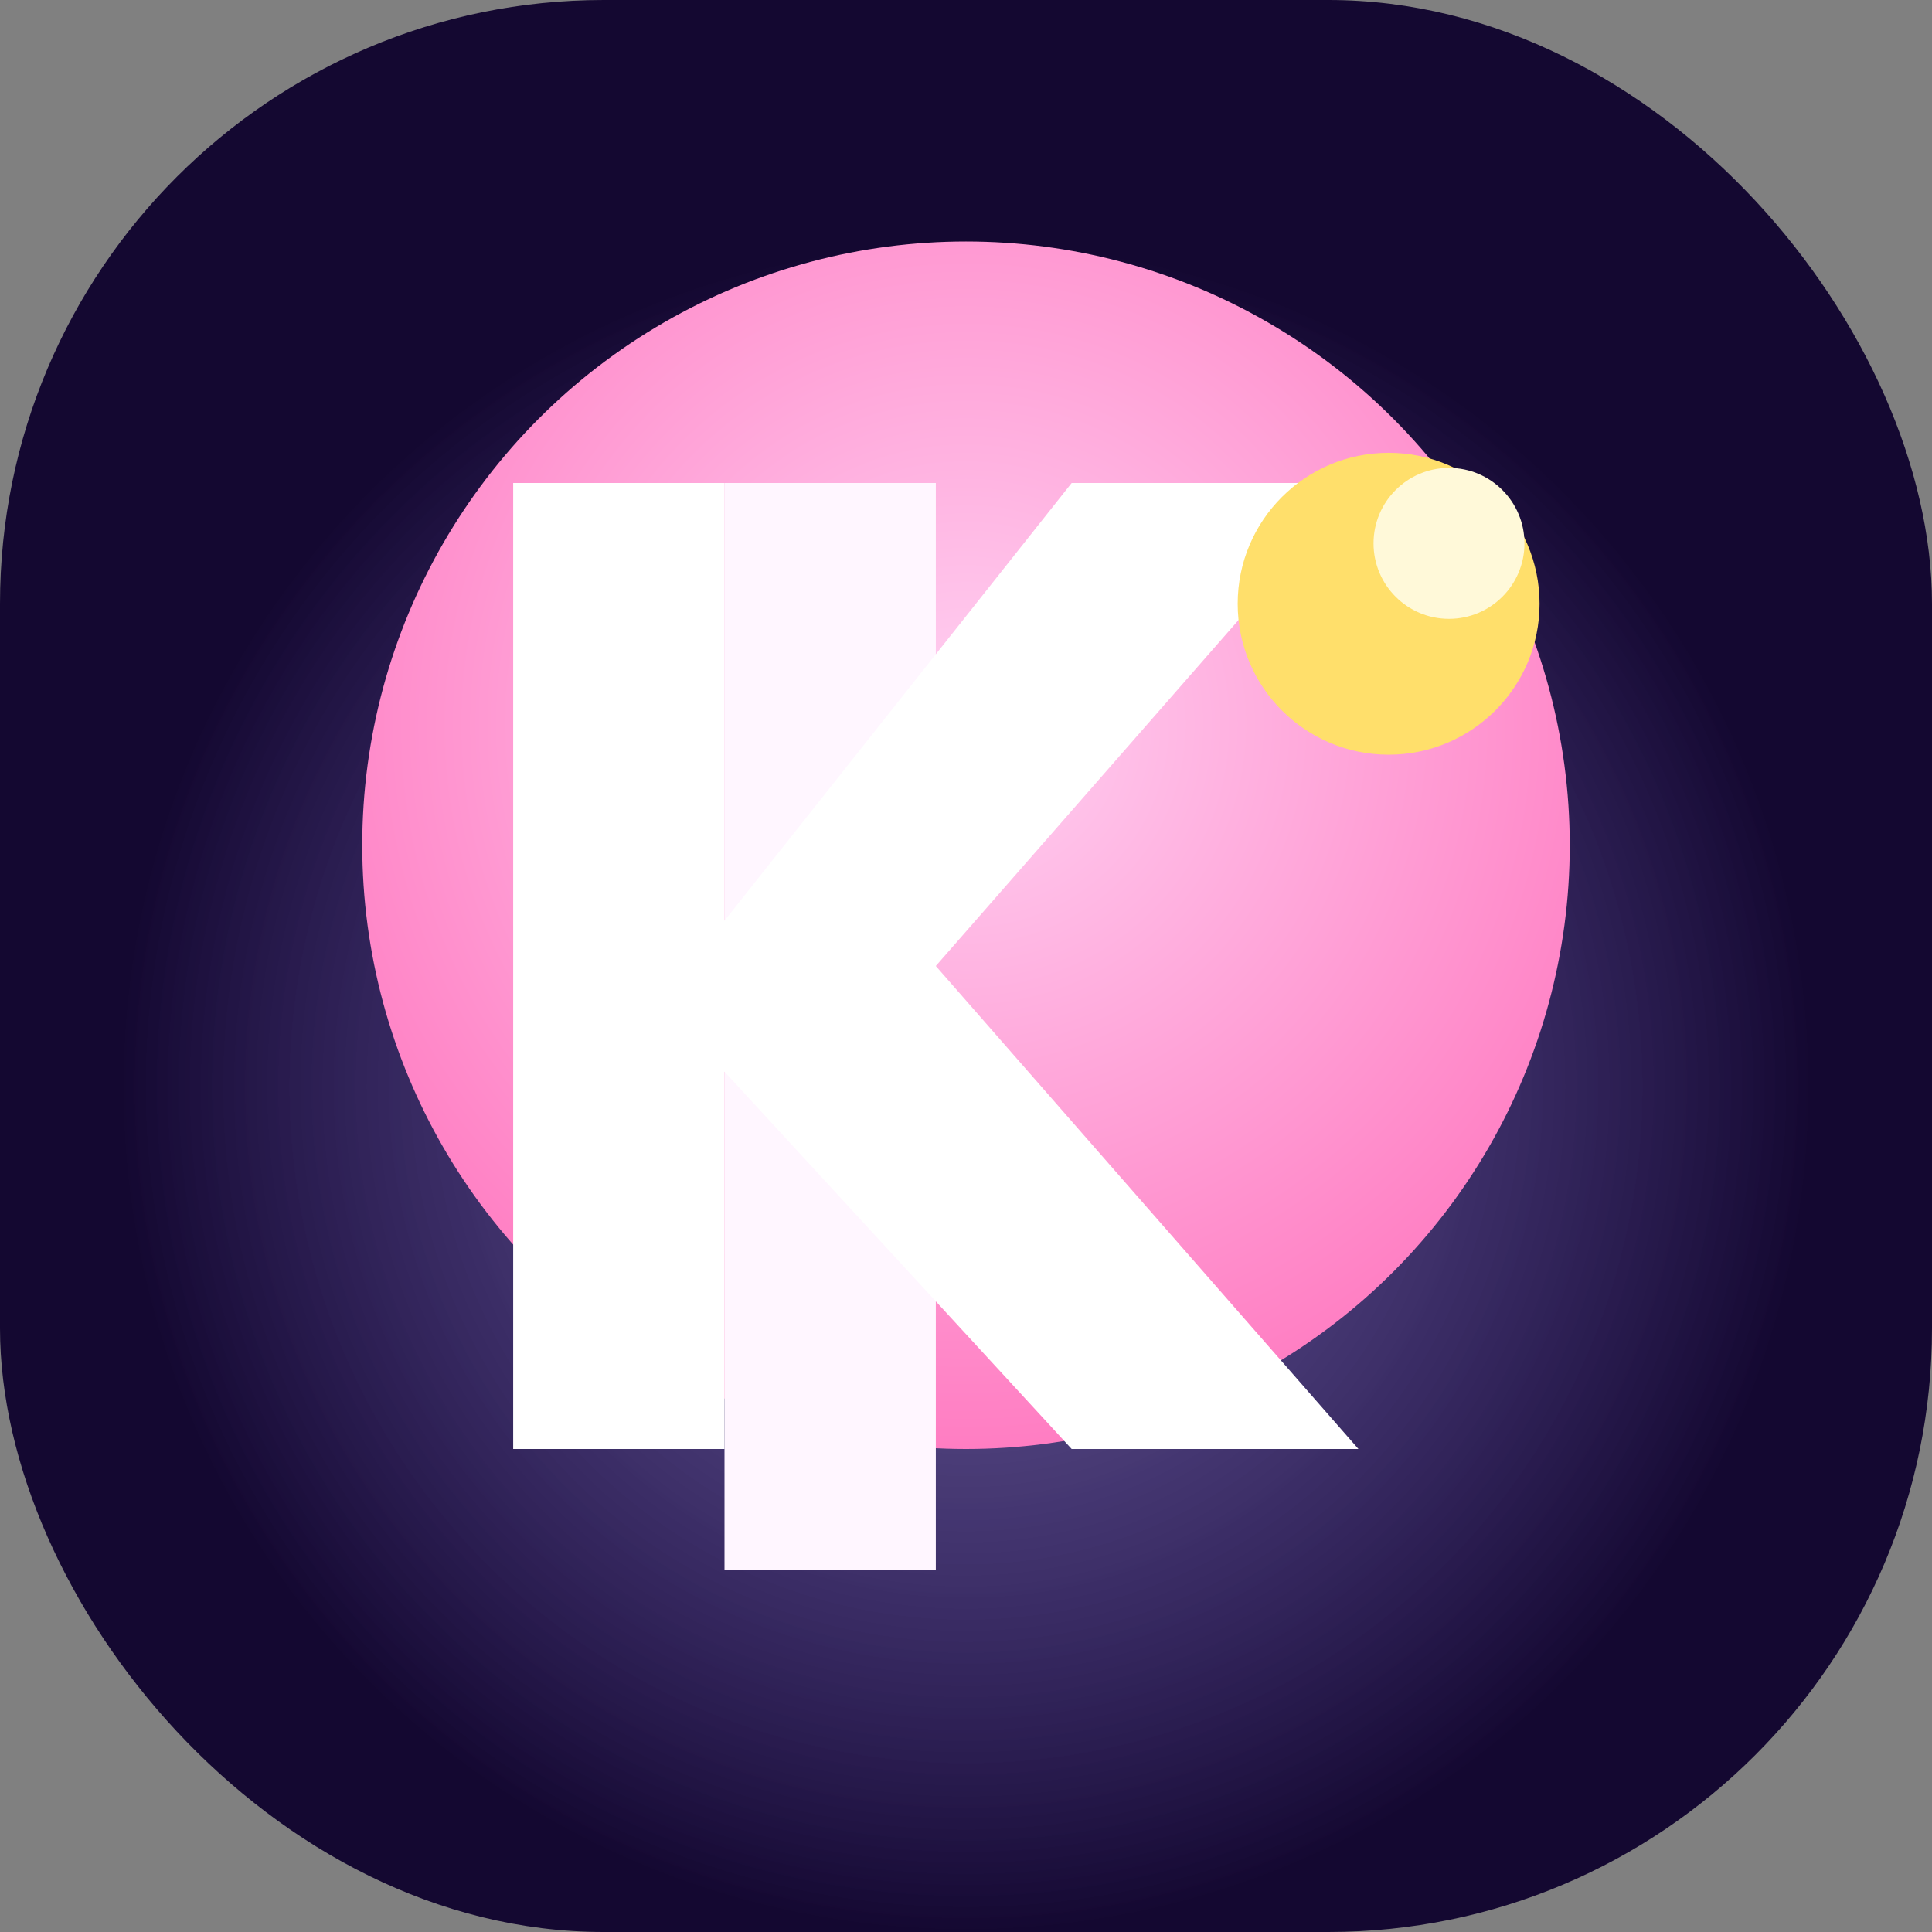 <svg xmlns="http://www.w3.org/2000/svg" width="64" height="64" viewBox="0 0 64 64">
  <rect x="0" y="0" width="64" height="64" fill="#808080" stroke="none"/>
  <defs>
    <radialGradient id="blob" cx="32" cy="24" r="28" gradientUnits="userSpaceOnUse">
      <stop offset="0" stop-color="#ffd1f2" />
      <stop offset="1" stop-color="#ff6fba" />
    </radialGradient>
    <radialGradient id="glow" cx="32" cy="36" r="28" gradientUnits="userSpaceOnUse">
      <stop offset="0" stop-color="#4327a5" stop-opacity="0.4" />
      <stop offset="1" stop-color="#140831" stop-opacity="1" />
    </radialGradient>
  </defs>
  <rect width="64" height="64" rx="20" fill="url(#glow)" />
  <circle cx="32" cy="28" r="20" fill="url(#blob)" />
  <path fill="#fff6ff" d="M24 16h7v36h-7z" />
  <path fill="#fff" d="M31 32l14-16h-9.5L24 30.5V16h-7v32h7V35.5L35.5 48H45L31 32z" />
  <circle cx="46" cy="20" r="5" fill="#ffdf6b" />
  <circle cx="48" cy="18" r="2.5" fill="#fff9d9" />
</svg>
